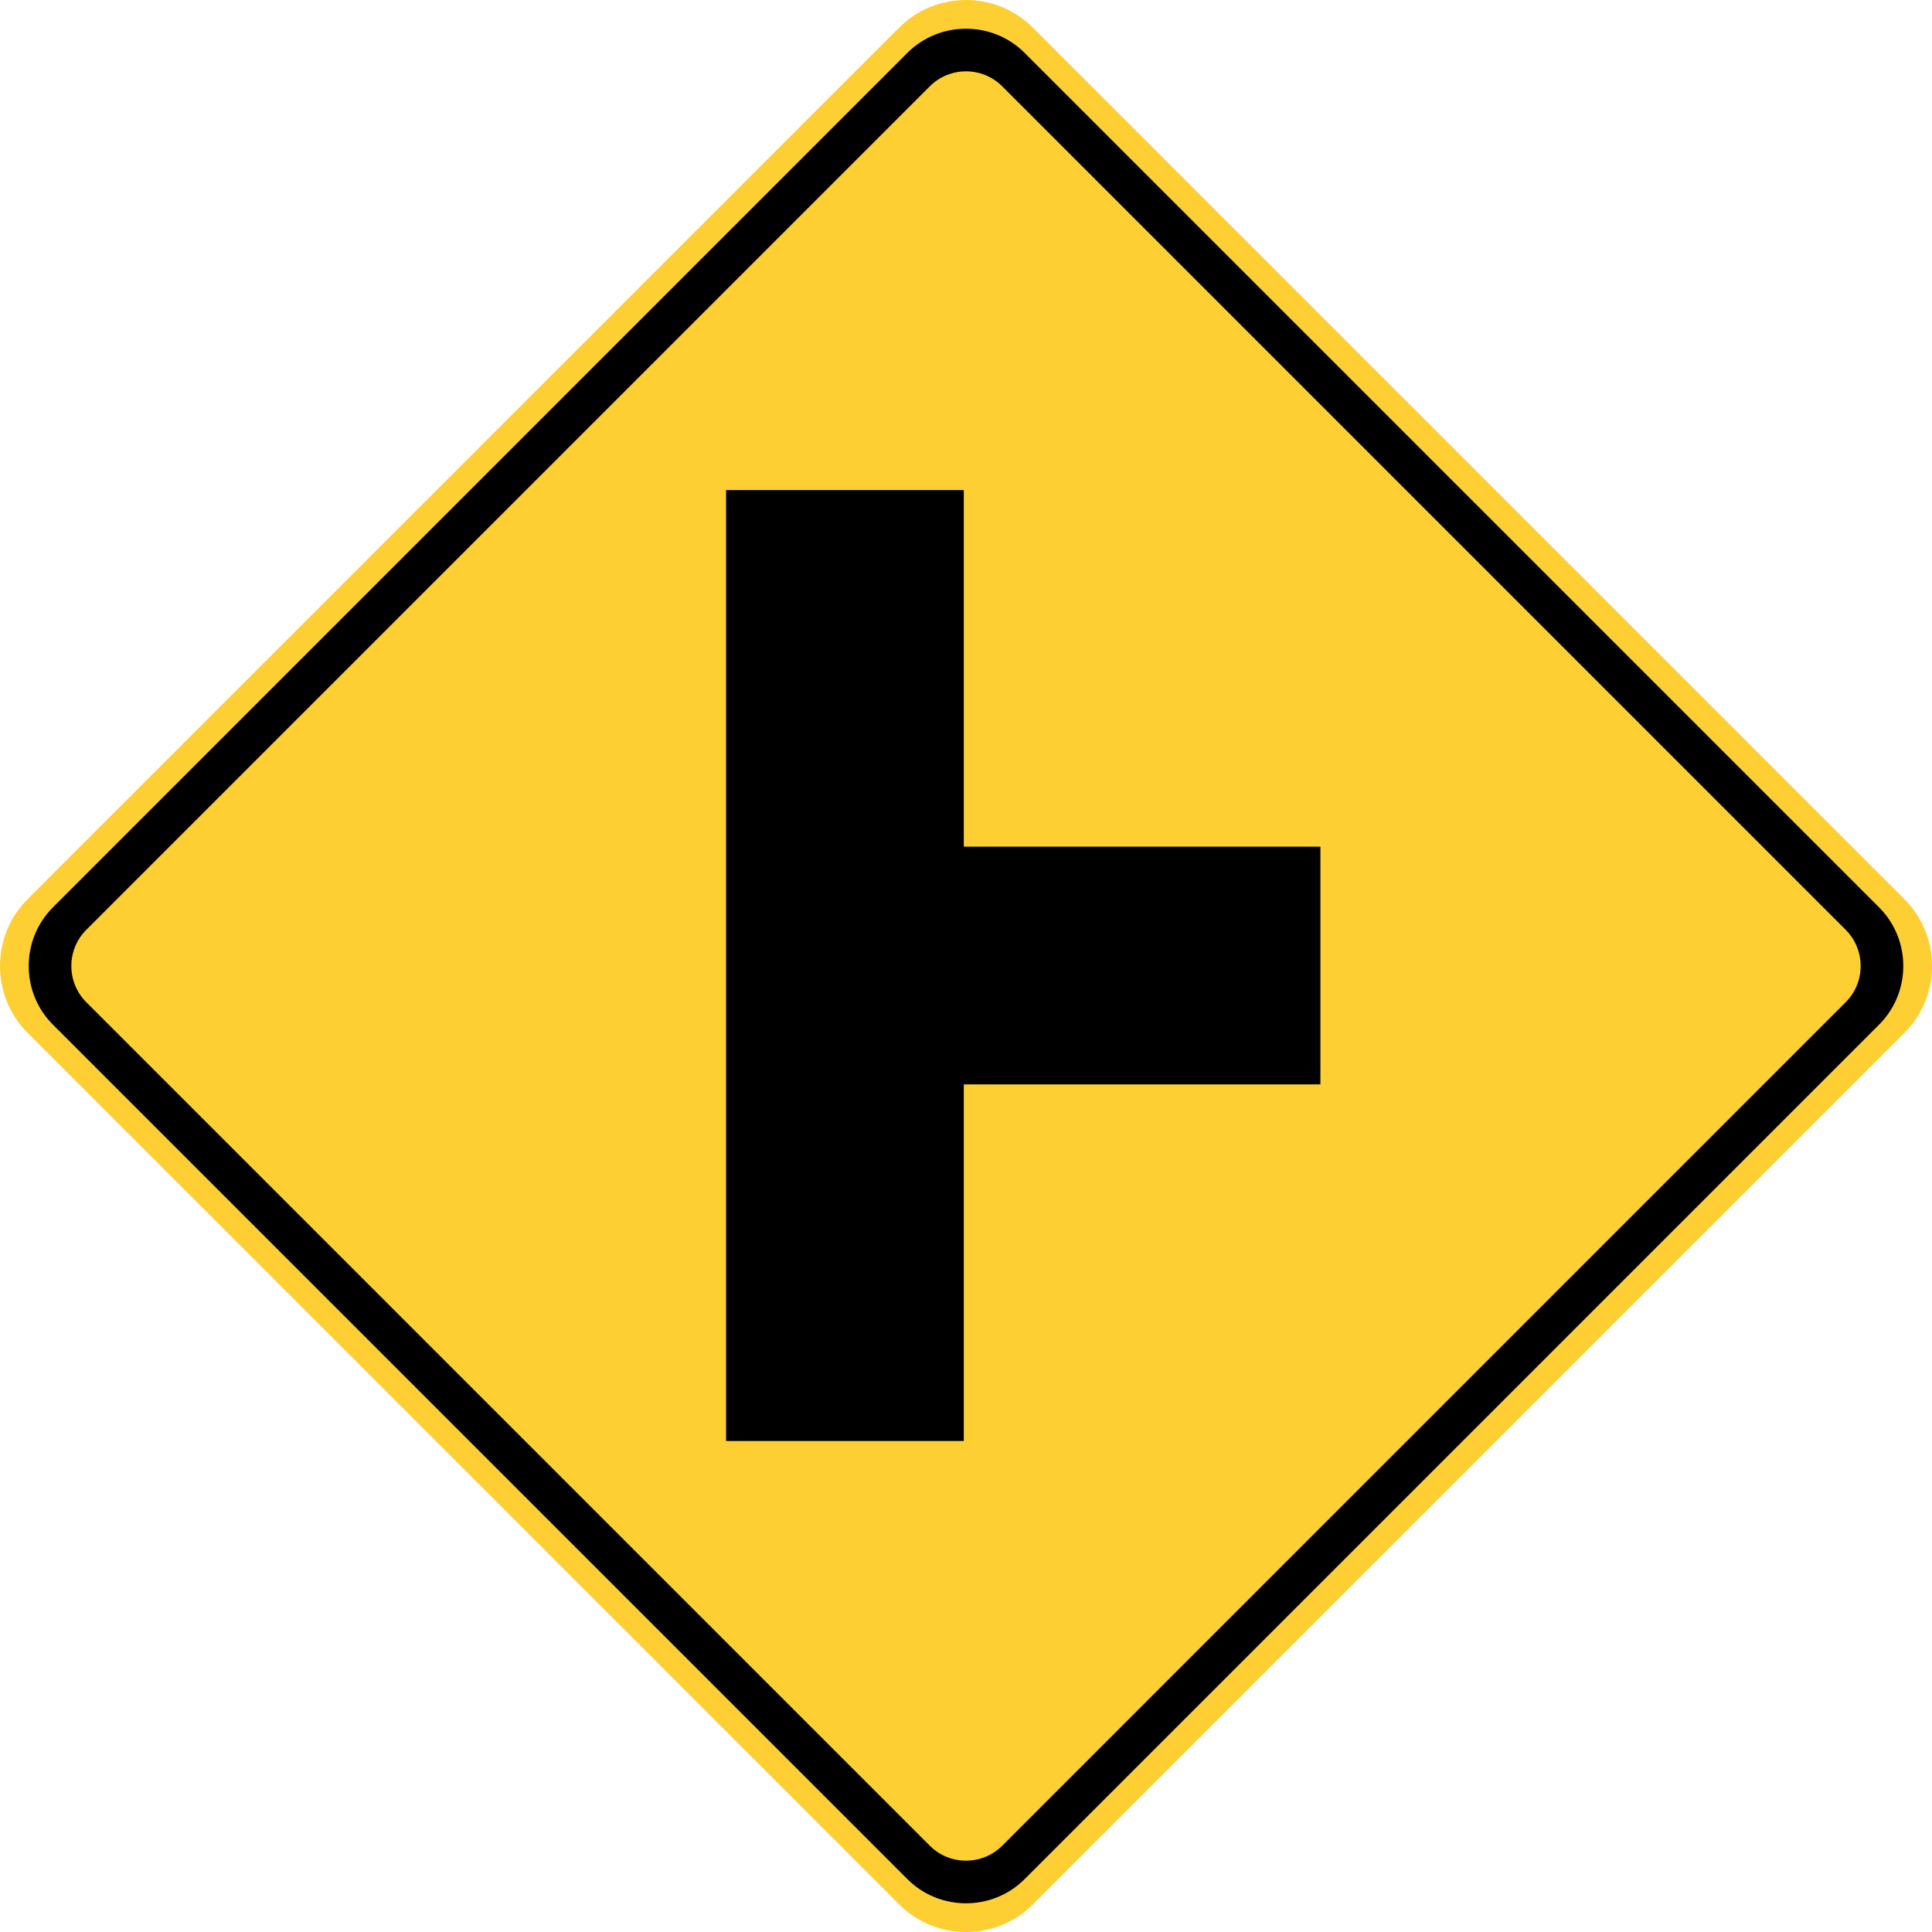 <svg xmlns="http://www.w3.org/2000/svg" width="511.996" height="512" viewBox="0 0 509.987 509.99"><path d="M7.273 237.363l230.09-230.09c9.697-9.697 25.563-9.697 35.26 0l230.097 230.09c9.69 9.697 9.69 25.563 0 35.26l-230.097 230.09c-9.697 9.704-25.563 9.704-35.26 0l-230.09-230.09c-9.697-9.697-9.697-25.563 0-35.26" fill="#fecf33"/><path d="M13.959 239.521l225.557-225.564c8.521-8.507 22.439-8.507 30.953 0l225.557 225.564c8.514 8.514 8.514 22.439 0 30.946l-225.557 225.564c-8.514 8.507-22.432 8.507-30.953 0l-225.557-225.564c-8.507-8.507-8.507-22.432 0-30.946" fill-rule="evenodd"/><path d="M22.771 245.452l222.681-222.681c5.249-5.249 13.833-5.249 19.089 0l222.674 222.681c5.249 5.249 5.249 13.841 0 19.089l-222.674 222.681c-5.256 5.242-13.841 5.242-19.089 0l-222.681-222.681c-5.249-5.249-5.249-13.841 0-19.089" fill="#fecf33" fill-rule="evenodd"/><path d="M191.662 129.365h62.75v94.128h94.135v62.75h-94.135v94.135h-62.75v-251.014z"/></svg>
